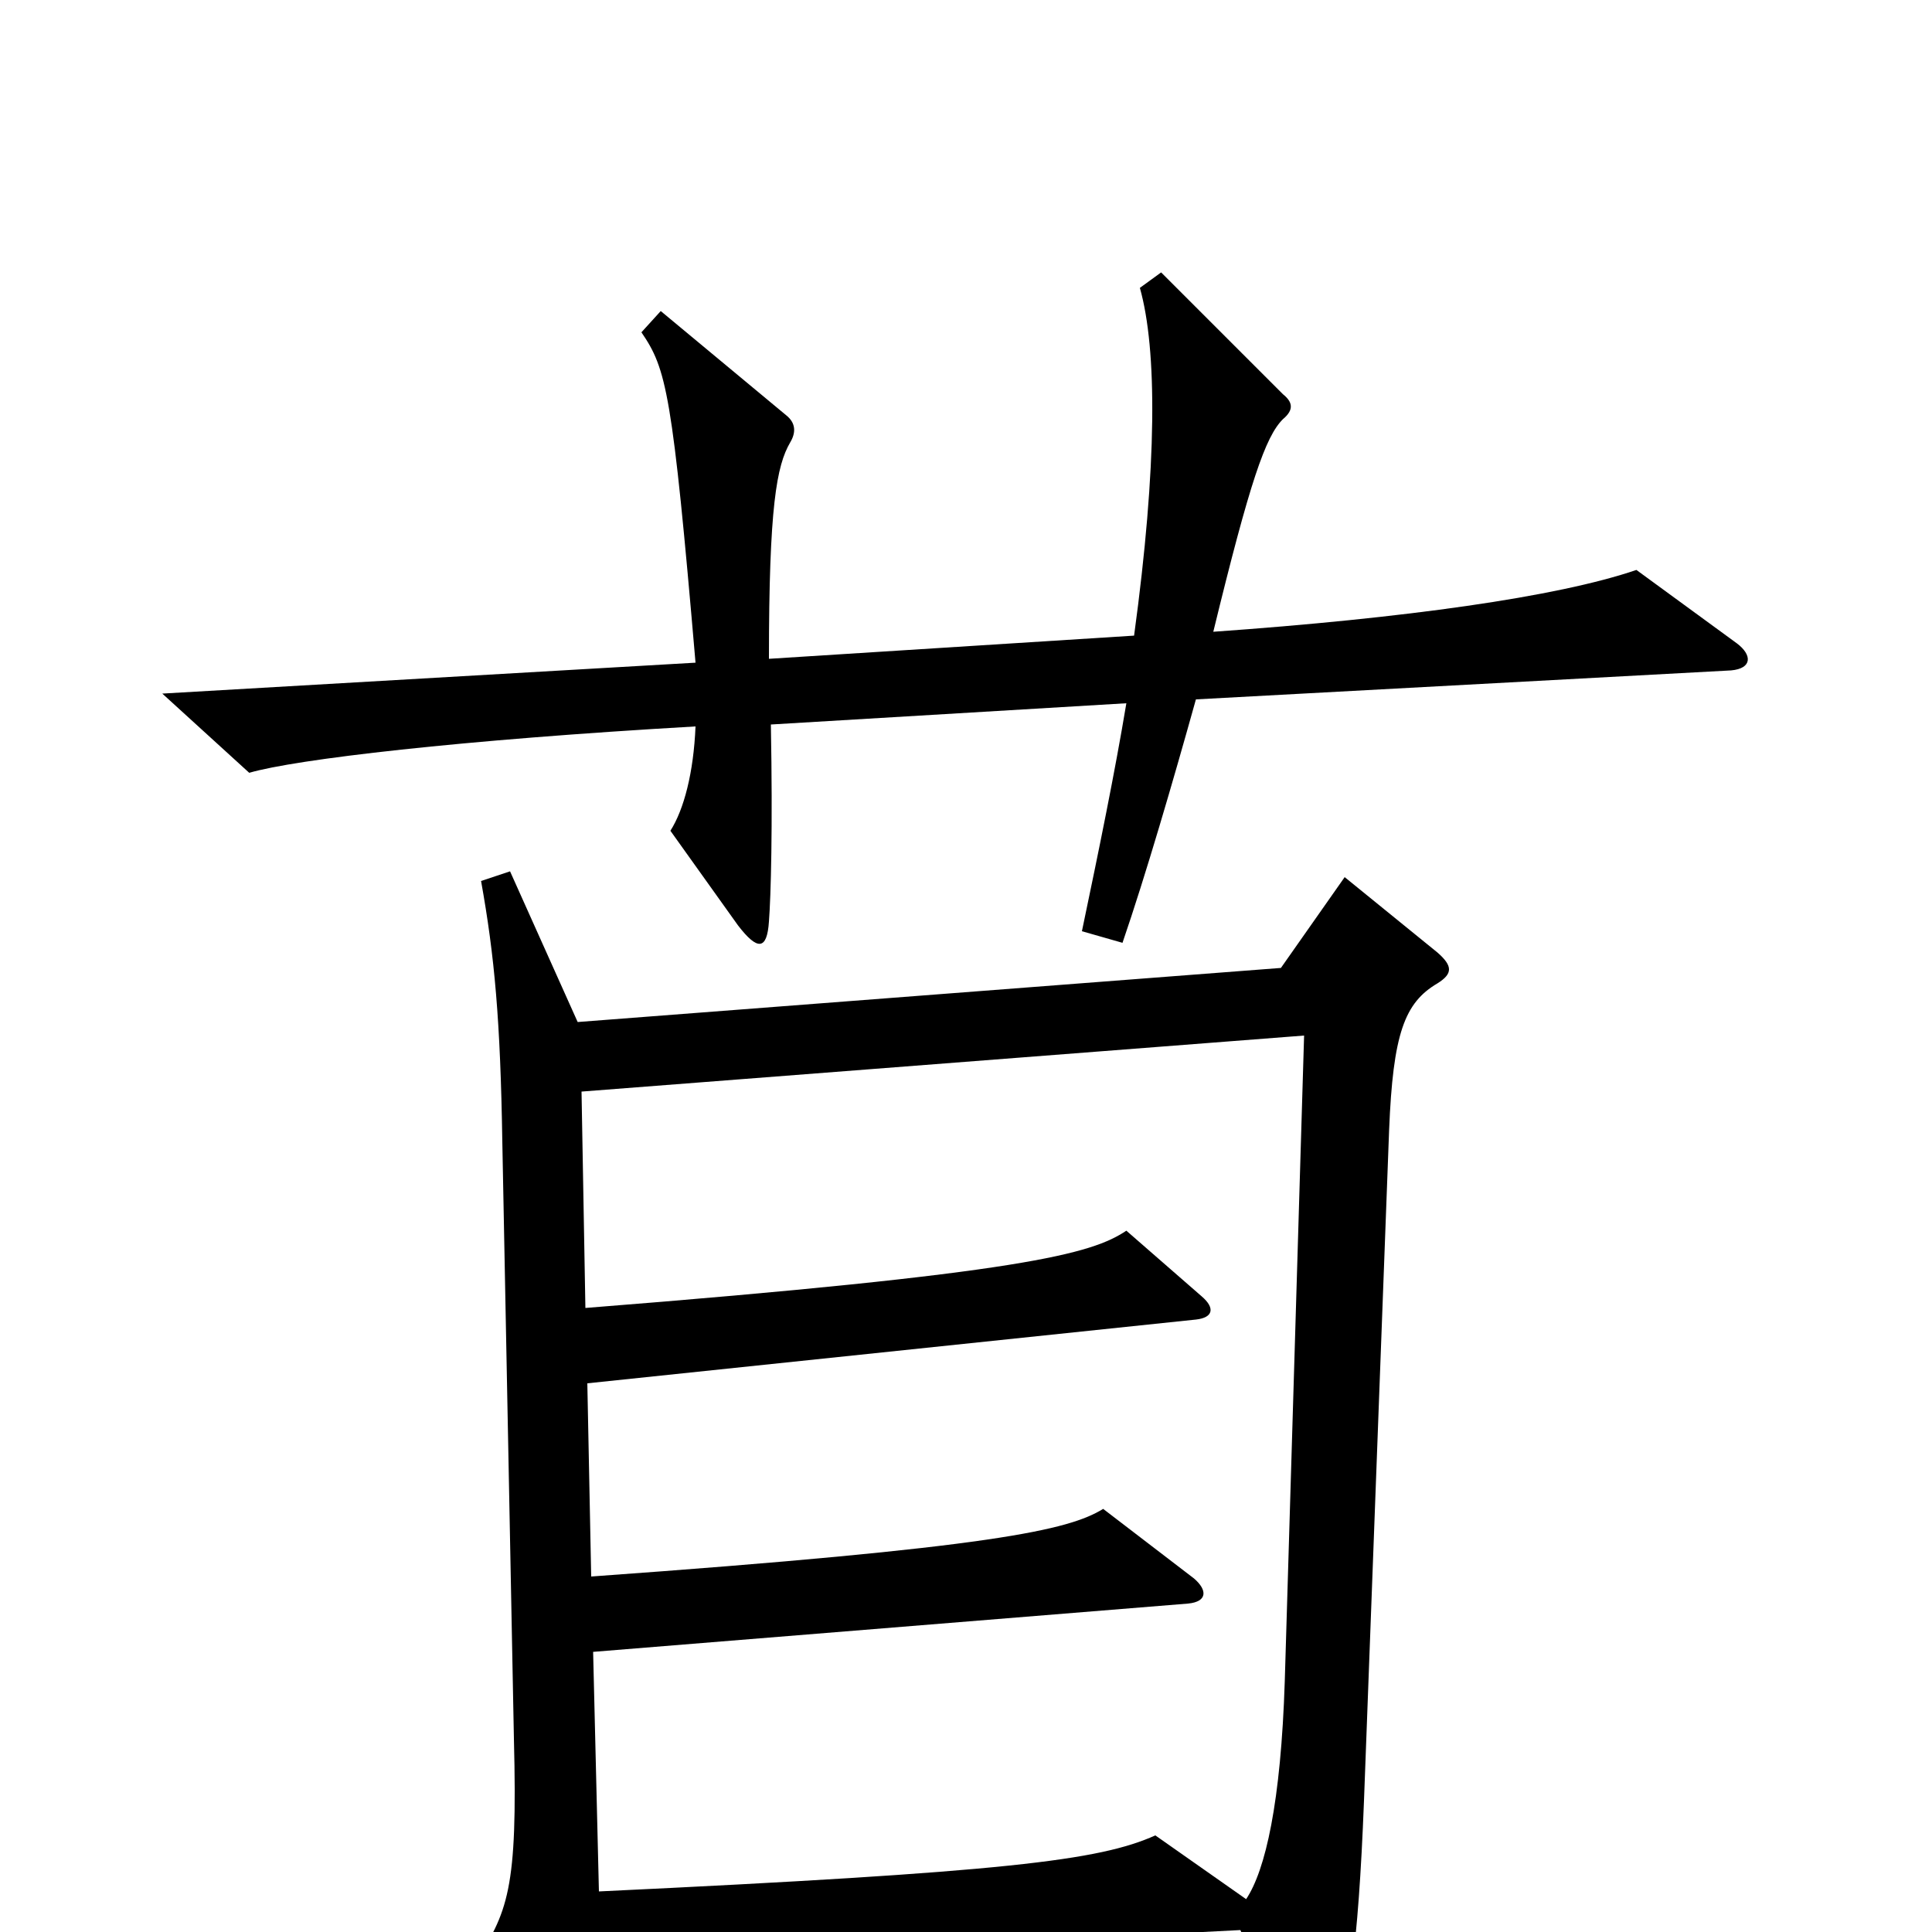 <svg xmlns="http://www.w3.org/2000/svg" viewBox="0 -1000 1000 1000">
	<path fill="#000000" d="M899 -667L847 -705C806 -691 727 -680 628 -673C647 -751 655 -774 664 -783C670 -788 669 -792 664 -796L601 -859L590 -851C599 -819 599 -759 587 -671L398 -659C398 -738 402 -759 409 -771C412 -776 412 -781 407 -785L342 -839L332 -828C345 -809 348 -797 360 -657L84 -641L129 -600C153 -607 238 -617 360 -624C359 -600 354 -581 347 -570L382 -521C392 -508 397 -508 398 -523C399 -536 400 -571 399 -625L583 -636C577 -600 569 -561 560 -518L581 -512C593 -547 607 -595 619 -638L896 -653C907 -654 907 -661 899 -667ZM744 -491C752 -496 752 -500 744 -507L696 -546L663 -499L299 -471L264 -549L249 -544C256 -505 259 -472 260 -409L266 -100C268 -22 263 -10 245 17L290 95C295 102 299 101 302 95C308 82 311 58 310 16L642 -1L674 68C678 77 684 77 688 67C698 42 703 9 706 -68L719 -415C721 -465 727 -481 744 -491ZM675 -464L665 -130C663 -67 655 -32 645 -17L598 -50C569 -37 521 -31 310 -21L307 -145L615 -170C625 -171 625 -177 618 -183L571 -219C553 -208 515 -199 306 -184L304 -284L619 -317C628 -318 629 -323 622 -329L583 -363C565 -351 531 -341 303 -323L301 -435Z"/>
</svg>